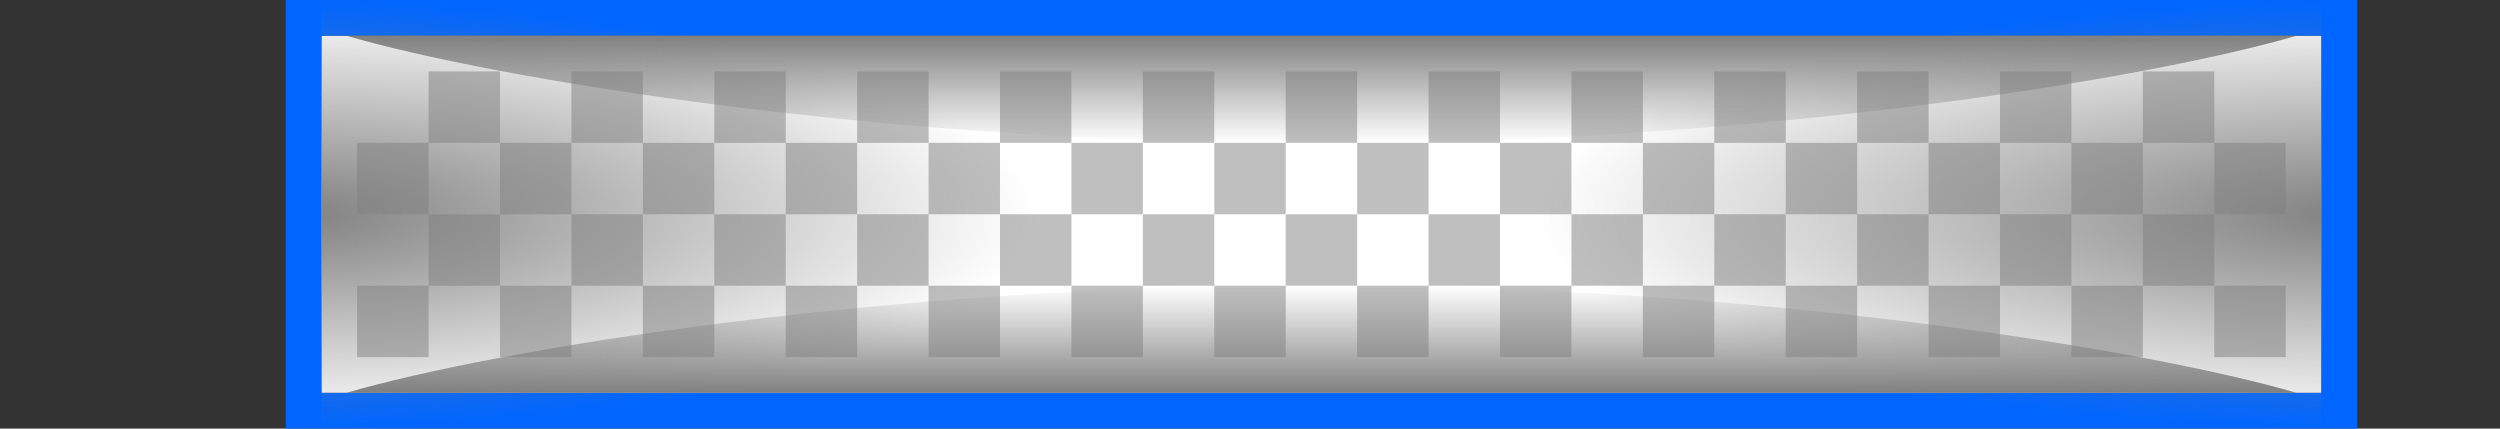 <svg height="12" viewBox="0 0 70 12" width="70" xmlns="http://www.w3.org/2000/svg" xmlns:xlink="http://www.w3.org/1999/xlink"><rect x="0" y="0" width="70" height="12" fill="#333333" stroke="none"/><linearGradient id="a"><stop offset="0" stop-color="#808080"/><stop offset="1" stop-color="#808080" stop-opacity="0"/></linearGradient><linearGradient id="b" gradientUnits="userSpaceOnUse" x1="36" x2="36" xlink:href="#a" y1="11" y2="8"/><linearGradient id="c" gradientTransform="matrix(1 0 0 -1 0 9)" gradientUnits="userSpaceOnUse" x1="36" x2="36" xlink:href="#a" y1="8" y2="5"/><radialGradient id="d" cx="37" cy="6" gradientTransform="matrix(.724 0 0 .207 -18.793 4.759)" gradientUnits="userSpaceOnUse" r="29" xlink:href="#a"/><radialGradient id="e" cx="37" cy="6" gradientTransform="matrix(-.793 0 0 -.207 95.345 7.241)" gradientUnits="userSpaceOnUse" r="29" xlink:href="#a"/><path d="m9 1h56v10h-56z" fill="#fff"/><path d="m8 0v12h58v-12zm1 1h56v10h-56z" fill="#06f"/><g fill="#808080"><path d="m12 2h2v2h-2z" opacity=".5"/><path d="m12 6h2v2h-2z" opacity=".5"/><path d="m10 4h2v2h-2z" opacity=".5"/><path d="m10 8h2v2h-2z" opacity=".5"/><path d="m16 2h2v2h-2z" opacity=".5"/><path d="m16 6h2v2h-2z" opacity=".5"/><path d="m14 4h2v2h-2z" opacity=".5"/><path d="m14 8h2v2h-2z" opacity=".5"/><path d="m20 2h2v2h-2z" opacity=".5"/><path d="m20 6h2v2h-2z" opacity=".5"/><path d="m18 4h2v2h-2z" opacity=".5"/><path d="m18 8h2v2h-2z" opacity=".5"/><path d="m24 2h2v2h-2z" opacity=".5"/><path d="m24 6h2v2h-2z" opacity=".5"/><path d="m22 4h2v2h-2z" opacity=".5"/><path d="m22 8h2v2h-2z" opacity=".5"/><path d="m28 2h2v2h-2z" opacity=".5"/><path d="m28 6h2v2h-2z" opacity=".5"/><path d="m26 4h2v2h-2z" opacity=".5"/><path d="m26 8h2v2h-2z" opacity=".5"/><path d="m32 2h2v2h-2z" opacity=".5"/><path d="m32 6h2v2h-2z" opacity=".5"/><path d="m30 4h2v2h-2z" opacity=".5"/><path d="m30 8h2v2h-2z" opacity=".5"/><path d="m36 2h2v2h-2z" opacity=".5"/><path d="m36 6h2v2h-2z" opacity=".5"/><path d="m34 4h2v2h-2z" opacity=".5"/><path d="m34 8h2v2h-2z" opacity=".5"/><path d="m40 2h2v2h-2z" opacity=".5"/><path d="m40 6h2v2h-2z" opacity=".5"/><path d="m38 4h2v2h-2z" opacity=".5"/><path d="m38 8h2v2h-2z" opacity=".5"/><path d="m44 2h2v2h-2z" opacity=".5"/><path d="m44 6h2v2h-2z" opacity=".5"/><path d="m42 4h2v2h-2z" opacity=".5"/><path d="m42 8h2v2h-2z" opacity=".5"/><path d="m48 2h2v2h-2z" opacity=".5"/><path d="m48 6h2v2h-2z" opacity=".5"/><path d="m46 4h2v2h-2z" opacity=".5"/><path d="m46 8h2v2h-2z" opacity=".5"/><path d="m52 2h2v2h-2z" opacity=".5"/><path d="m52 6h2v2h-2z" opacity=".5"/><path d="m50 4h2v2h-2z" opacity=".5"/><path d="m50 8h2v2h-2z" opacity=".5"/><path d="m56 2h2v2h-2z" opacity=".5"/><path d="m56 6h2v2h-2z" opacity=".5"/><path d="m54 4h2v2h-2z" opacity=".5"/><path d="m54 8h2v2h-2z" opacity=".5"/><path d="m60 2h2v2h-2z" opacity=".5"/><path d="m60 6h2v2h-2z" opacity=".5"/><path d="m58 4h2v2h-2z" opacity=".5"/><path d="m58 8h2v2h-2z" opacity=".5"/><path d="m62 4h2v2h-2z" opacity=".5"/><path d="m62 8h2v2h-2z" opacity=".5"/></g><path d="m36.883 7.983c-12.232.007-23.108 1.824-27.186 3.017h54.607c-4.106-1.202-15.103-3.02-27.422-3.017z" fill="url(#b)"/><path d="m9.697 1c4.077 1.193 14.953 3.01 27.186 3.017 12.319.004 23.316-1.815 27.422-3.017z" fill="url(#c)"/><path d="m9 .01v11.982c15.61-.111 27.989-2.761 28-5.992v-.033c-.102-3.218-12.456-5.846-28-5.957z" fill="url(#d)"/><path d="m65 .008a29 6 0 0 0 -28 6.008 29 6 0 0 0 28 5.975z" fill="url(#e)"/></svg>